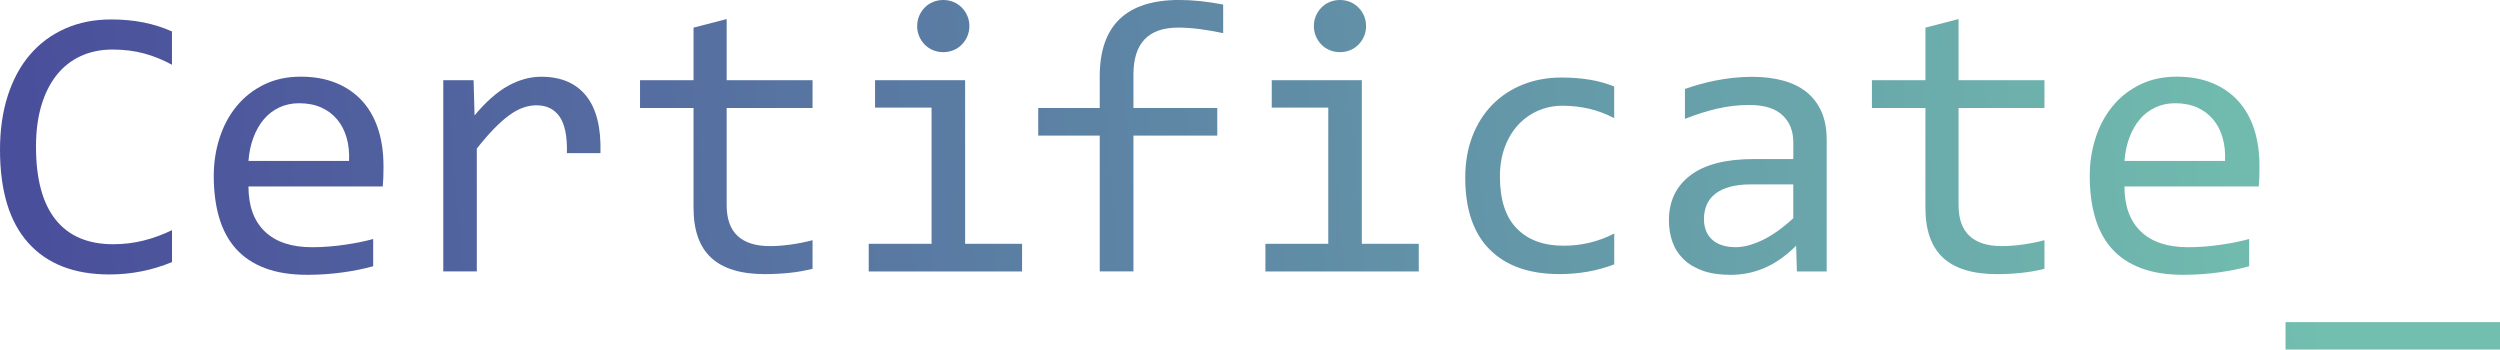 <?xml version="1.0" encoding="UTF-8"?>
<svg id="_Слой_2" data-name="Слой 2" xmlns="http://www.w3.org/2000/svg" xmlns:xlink="http://www.w3.org/1999/xlink" viewBox="0 0 699.39 97.78">
  <defs>
    <style>
      .cls-1 {
        fill: url(#linear-gradient-2);
      }

      .cls-2 {
        fill: url(#linear-gradient-6);
      }

      .cls-3 {
        fill: url(#linear-gradient-11);
      }

      .cls-4 {
        fill: url(#linear-gradient-10);
      }

      .cls-5 {
        fill: url(#linear-gradient-5);
      }

      .cls-6 {
        fill: url(#linear-gradient-7);
      }

      .cls-7 {
        fill: url(#linear-gradient-9);
      }

      .cls-8 {
        fill: url(#linear-gradient-3);
      }

      .cls-9 {
        fill: url(#linear-gradient);
      }

      .cls-10 {
        fill: url(#linear-gradient-4);
      }

      .cls-11 {
        fill: url(#linear-gradient-8);
      }

      .cls-12 {
        fill: url(#linear-gradient-12);
      }
    </style>
    <linearGradient id="linear-gradient" x1="9.07" y1="43.01" x2="646.79" y2="-12.18" gradientUnits="userSpaceOnUse">
      <stop offset="0" stop-color="#4a4f9b"/>
      <stop offset="1" stop-color="#72bfaf"/>
    </linearGradient>
    <linearGradient id="linear-gradient-2" x1="10.17" y1="55.75" x2="647.9" y2=".56" xlink:href="#linear-gradient"/>
    <linearGradient id="linear-gradient-3" x1="10.49" y1="59.41" x2="648.22" y2="4.22" xlink:href="#linear-gradient"/>
    <linearGradient id="linear-gradient-4" x1="10.39" y1="58.29" x2="648.12" y2="3.1" xlink:href="#linear-gradient"/>
    <linearGradient id="linear-gradient-5" x1="10.6" y1="60.82" x2="648.34" y2="5.63" xlink:href="#linear-gradient"/>
    <linearGradient id="linear-gradient-6" x1="10.97" y1="64.93" x2="648.69" y2="9.75" xlink:href="#linear-gradient"/>
    <linearGradient id="linear-gradient-7" x1="11.42" y1="70.36" x2="649.17" y2="15.17" xlink:href="#linear-gradient"/>
    <linearGradient id="linear-gradient-8" x1="12.78" y1="85.88" x2="650.5" y2="30.7" xlink:href="#linear-gradient"/>
    <linearGradient id="linear-gradient-9" x1="13.21" y1="90.79" x2="650.93" y2="35.6" xlink:href="#linear-gradient"/>
    <linearGradient id="linear-gradient-10" x1="12.96" y1="87.89" x2="650.68" y2="32.7" xlink:href="#linear-gradient"/>
    <linearGradient id="linear-gradient-11" x1="14.07" y1="100.83" x2="651.8" y2="45.64" xlink:href="#linear-gradient"/>
    <linearGradient id="linear-gradient-12" x1="18.35" y1="150.28" x2="656.08" y2="95.09" xlink:href="#linear-gradient"/>
  </defs>
  <g id="_Слой_1-2" data-name="Слой 1">
    <g>
      <path class="cls-9" d="M48.12,73.32c-5.58,2.31-11.42,3.46-17.53,3.46-9.84,0-17.4-2.94-22.67-8.82C2.64,62.09,0,53.39,0,41.88c0-5.58,.73-10.62,2.18-15.13,1.46-4.51,3.53-8.34,6.23-11.48,2.7-3.14,5.97-5.57,9.81-7.27,3.84-1.7,8.13-2.56,12.89-2.56,3.23,0,6.23,.28,9.01,.83,2.77,.55,5.43,1.39,7.99,2.53v9.32c-2.52-1.39-5.13-2.44-7.83-3.17-2.7-.73-5.65-1.09-8.85-1.09s-6.23,.61-8.87,1.84c-2.65,1.23-4.89,3-6.74,5.33-1.85,2.33-3.27,5.17-4.26,8.53-1,3.36-1.49,7.19-1.49,11.48,0,9.02,1.83,15.83,5.49,20.41,3.66,4.58,9.02,6.87,16.09,6.87,2.98,0,5.84-.35,8.58-1.04,2.73-.69,5.36-1.66,7.89-2.9v8.95Z"/>
      <path class="cls-1" d="M107.29,46.36c0,1.31-.02,2.42-.05,3.3-.04,.89-.09,1.72-.16,2.5h-37.57c0,5.47,1.53,9.67,4.58,12.6,3.05,2.93,7.46,4.4,13.21,4.4,1.56,0,3.13-.06,4.69-.19,1.56-.12,3.07-.29,4.53-.51,1.46-.21,2.85-.45,4.18-.72,1.33-.27,2.57-.56,3.7-.88v7.62c-2.52,.71-5.37,1.29-8.55,1.73-3.18,.44-6.47,.67-9.88,.67-4.58,0-8.53-.62-11.83-1.87-3.3-1.24-6.01-3.05-8.13-5.41-2.11-2.36-3.68-5.26-4.69-8.69-1.01-3.43-1.52-7.31-1.52-11.64,0-3.76,.54-7.33,1.63-10.68,1.08-3.36,2.66-6.31,4.74-8.85,2.08-2.54,4.63-4.56,7.65-6.05,3.02-1.49,6.45-2.24,10.28-2.24s7.03,.59,9.91,1.76c2.88,1.17,5.3,2.83,7.27,4.98,1.97,2.15,3.46,4.76,4.48,7.83,1.01,3.07,1.52,6.51,1.52,10.31Zm-9.64-1.33c.11-2.38-.12-4.56-.69-6.53-.57-1.97-1.45-3.67-2.64-5.09-1.19-1.42-2.67-2.53-4.45-3.33-1.78-.8-3.84-1.2-6.18-1.2-2.02,0-3.87,.39-5.54,1.17-1.67,.78-3.11,1.88-4.32,3.3-1.21,1.42-2.18,3.13-2.93,5.12-.75,1.99-1.21,4.17-1.39,6.55h28.14Z"/>
      <path class="cls-8" d="M124.02,22.43h8.47l.27,9.86c3.16-3.8,6.28-6.55,9.35-8.26,3.07-1.7,6.17-2.56,9.3-2.56,5.54,0,9.74,1.79,12.6,5.38,2.86,3.59,4.18,8.92,3.97,15.99h-9.38c.11-4.69-.58-8.09-2.05-10.21-1.47-2.11-3.63-3.17-6.47-3.17-1.24,0-2.5,.22-3.76,.67-1.26,.44-2.56,1.15-3.89,2.13-1.33,.98-2.74,2.23-4.24,3.76-1.49,1.53-3.09,3.38-4.8,5.54v34.37h-9.38V22.43Z"/>
      <path class="cls-10" d="M227.33,75.19c-2.1,.53-4.26,.92-6.5,1.15-2.24,.23-4.51,.35-6.82,.35-6.71,0-11.72-1.52-15.03-4.56-3.3-3.04-4.96-7.7-4.96-13.99V30.21h-14.97v-7.78h14.97V7.73l9.27-2.4V22.43h24.03v7.78h-24.03v27.18c0,3.84,1.02,6.71,3.06,8.61,2.04,1.9,5.05,2.85,9.03,2.85,1.71,0,3.57-.13,5.6-.4,2.02-.27,4.14-.68,6.34-1.25v7.99Z"/>
      <path class="cls-5" d="M260.63,30.11h-15.83v-7.67h25.2v45.77h15.93v7.73h-42.9v-7.73h17.58V30.11Zm3.25-30.11c1.03,0,1.99,.19,2.88,.56,.89,.37,1.66,.9,2.32,1.57,.66,.67,1.17,1.45,1.55,2.32,.37,.87,.56,1.82,.56,2.85s-.19,1.94-.56,2.82c-.37,.89-.89,1.67-1.55,2.34-.66,.68-1.43,1.2-2.32,1.57-.89,.37-1.85,.56-2.88,.56s-1.99-.19-2.88-.56c-.89-.37-1.66-.9-2.32-1.57-.66-.67-1.17-1.46-1.54-2.34-.37-.89-.56-1.83-.56-2.82s.19-1.98,.56-2.85c.37-.87,.89-1.64,1.54-2.32,.66-.67,1.43-1.2,2.32-1.57,.89-.37,1.85-.56,2.88-.56Z"/>
      <path class="cls-2" d="M342.19,9.27c-4.87-1.03-9.06-1.55-12.58-1.55-8.35,0-12.52,4.37-12.52,13.11v9.38h23.45v7.73h-23.45v37.99h-9.43V37.94h-17.21v-7.73h17.21v-8.85c0-14.24,7.42-21.37,22.27-21.37,3.69,0,7.78,.43,12.26,1.28v7.99Z"/>
      <path class="cls-6" d="M371.61,30.11h-15.83v-7.67h25.2v45.77h15.93v7.73h-42.9v-7.73h17.58V30.11Zm3.25-30.11c1.03,0,1.99,.19,2.88,.56,.89,.37,1.66,.9,2.32,1.57,.66,.67,1.17,1.45,1.55,2.32,.37,.87,.56,1.82,.56,2.85s-.19,1.94-.56,2.82c-.37,.89-.89,1.67-1.55,2.34-.66,.68-1.43,1.2-2.32,1.57-.89,.37-1.85,.56-2.88,.56s-1.99-.19-2.88-.56c-.89-.37-1.66-.9-2.32-1.57-.66-.67-1.17-1.46-1.54-2.34-.37-.89-.56-1.83-.56-2.82s.19-1.98,.56-2.85c.37-.87,.89-1.64,1.54-2.32,.66-.67,1.43-1.2,2.32-1.57,.89-.37,1.85-.56,2.88-.56Z"/>
      <path class="cls-11" d="M451.58,73.96c-2.42,.92-4.89,1.61-7.43,2.05-2.54,.44-5.16,.67-7.86,.67-8.45,0-14.96-2.29-19.53-6.87-4.57-4.58-6.85-11.28-6.85-20.09,0-4.23,.66-8.06,1.97-11.51,1.31-3.44,3.16-6.39,5.54-8.84,2.38-2.45,5.22-4.34,8.53-5.68,3.3-1.33,6.94-2,10.92-2,2.77,0,5.36,.2,7.78,.59,2.41,.39,4.72,1.03,6.93,1.92v8.85c-2.31-1.21-4.66-2.09-7.06-2.64-2.4-.55-4.88-.83-7.43-.83-2.38,0-4.63,.45-6.74,1.36-2.11,.91-3.97,2.21-5.57,3.92-1.6,1.71-2.86,3.78-3.78,6.23-.92,2.45-1.39,5.22-1.39,8.31,0,6.47,1.57,11.31,4.72,14.52,3.14,3.22,7.5,4.82,13.08,4.82,2.52,0,4.96-.28,7.33-.85,2.36-.57,4.64-1.42,6.85-2.56v8.63Z"/>
      <path class="cls-7" d="M502.69,75.93l-.21-7.19c-2.91,2.88-5.87,4.96-8.87,6.23-3,1.28-6.16,1.92-9.46,1.92-3.06,0-5.67-.39-7.83-1.17-2.17-.78-3.95-1.86-5.35-3.22-1.4-1.37-2.43-2.97-3.09-4.82-.66-1.85-.99-3.85-.99-6.02,0-5.36,2-9.56,6-12.6,4-3.04,9.9-4.56,17.72-4.56h11.08v-4.69c0-3.16-1.01-5.69-3.04-7.59-2.02-1.9-5.12-2.85-9.27-2.85-3.02,0-6,.34-8.92,1.01-2.93,.68-5.96,1.63-9.09,2.88v-8.37c1.17-.43,2.48-.84,3.92-1.25,1.44-.41,2.96-.77,4.56-1.09,1.6-.32,3.27-.58,5.01-.77,1.74-.19,3.5-.29,5.28-.29,3.23,0,6.15,.35,8.74,1.07,2.59,.71,4.79,1.79,6.58,3.25,1.79,1.46,3.17,3.29,4.13,5.49,.96,2.2,1.44,4.79,1.44,7.78v36.87h-8.31Zm-1.01-24.35h-11.78c-2.31,0-4.3,.23-5.97,.69-1.67,.46-3.04,1.12-4.1,1.97-1.07,.85-1.86,1.87-2.37,3.06-.51,1.19-.77,2.53-.77,4.02,0,1.03,.16,2.02,.48,2.96,.32,.94,.83,1.78,1.54,2.5,.71,.73,1.63,1.31,2.77,1.73,1.14,.43,2.52,.64,4.16,.64,2.13,0,4.57-.65,7.33-1.94,2.75-1.3,5.66-3.35,8.71-6.15v-9.49Z"/>
      <path class="cls-4" d="M571.96,75.19c-2.1,.53-4.26,.92-6.5,1.15-2.24,.23-4.51,.35-6.82,.35-6.71,0-11.72-1.52-15.03-4.56-3.3-3.04-4.96-7.7-4.96-13.99V30.21h-14.97v-7.78h14.97V7.73l9.27-2.4V22.43h24.03v7.78h-24.03v27.18c0,3.84,1.02,6.71,3.06,8.61,2.04,1.9,5.05,2.85,9.03,2.85,1.71,0,3.57-.13,5.6-.4,2.03-.27,4.14-.68,6.34-1.25v7.99Z"/>
      <path class="cls-3" d="M632.11,46.36c0,1.31-.02,2.42-.05,3.3-.04,.89-.09,1.72-.16,2.5h-37.57c0,5.47,1.53,9.67,4.58,12.6,3.05,2.93,7.46,4.4,13.21,4.4,1.56,0,3.12-.06,4.69-.19,1.56-.12,3.07-.29,4.53-.51,1.46-.21,2.85-.45,4.18-.72,1.33-.27,2.57-.56,3.7-.88v7.62c-2.52,.71-5.37,1.29-8.55,1.73-3.18,.44-6.47,.67-9.88,.67-4.58,0-8.53-.62-11.83-1.87-3.3-1.24-6.01-3.05-8.13-5.41-2.12-2.36-3.68-5.26-4.69-8.69-1.01-3.43-1.52-7.31-1.52-11.64,0-3.76,.54-7.33,1.63-10.68,1.08-3.36,2.66-6.31,4.74-8.85,2.08-2.54,4.63-4.56,7.65-6.05,3.02-1.49,6.45-2.24,10.28-2.24s7.03,.59,9.91,1.76c2.88,1.17,5.3,2.83,7.27,4.98,1.97,2.15,3.46,4.76,4.48,7.83,1.01,3.07,1.52,6.51,1.52,10.31Zm-9.64-1.33c.11-2.38-.12-4.56-.69-6.53-.57-1.97-1.45-3.67-2.64-5.09-1.19-1.42-2.67-2.53-4.45-3.33-1.78-.8-3.84-1.2-6.18-1.2-2.02,0-3.87,.39-5.54,1.17-1.67,.78-3.11,1.88-4.32,3.3-1.21,1.42-2.18,3.13-2.93,5.12-.75,1.99-1.21,4.17-1.39,6.55h28.14Z"/>
      <path class="cls-12" d="M699.39,97.78h-60v-7.67h60v7.67Z"/>
    </g>
  </g>
</svg>